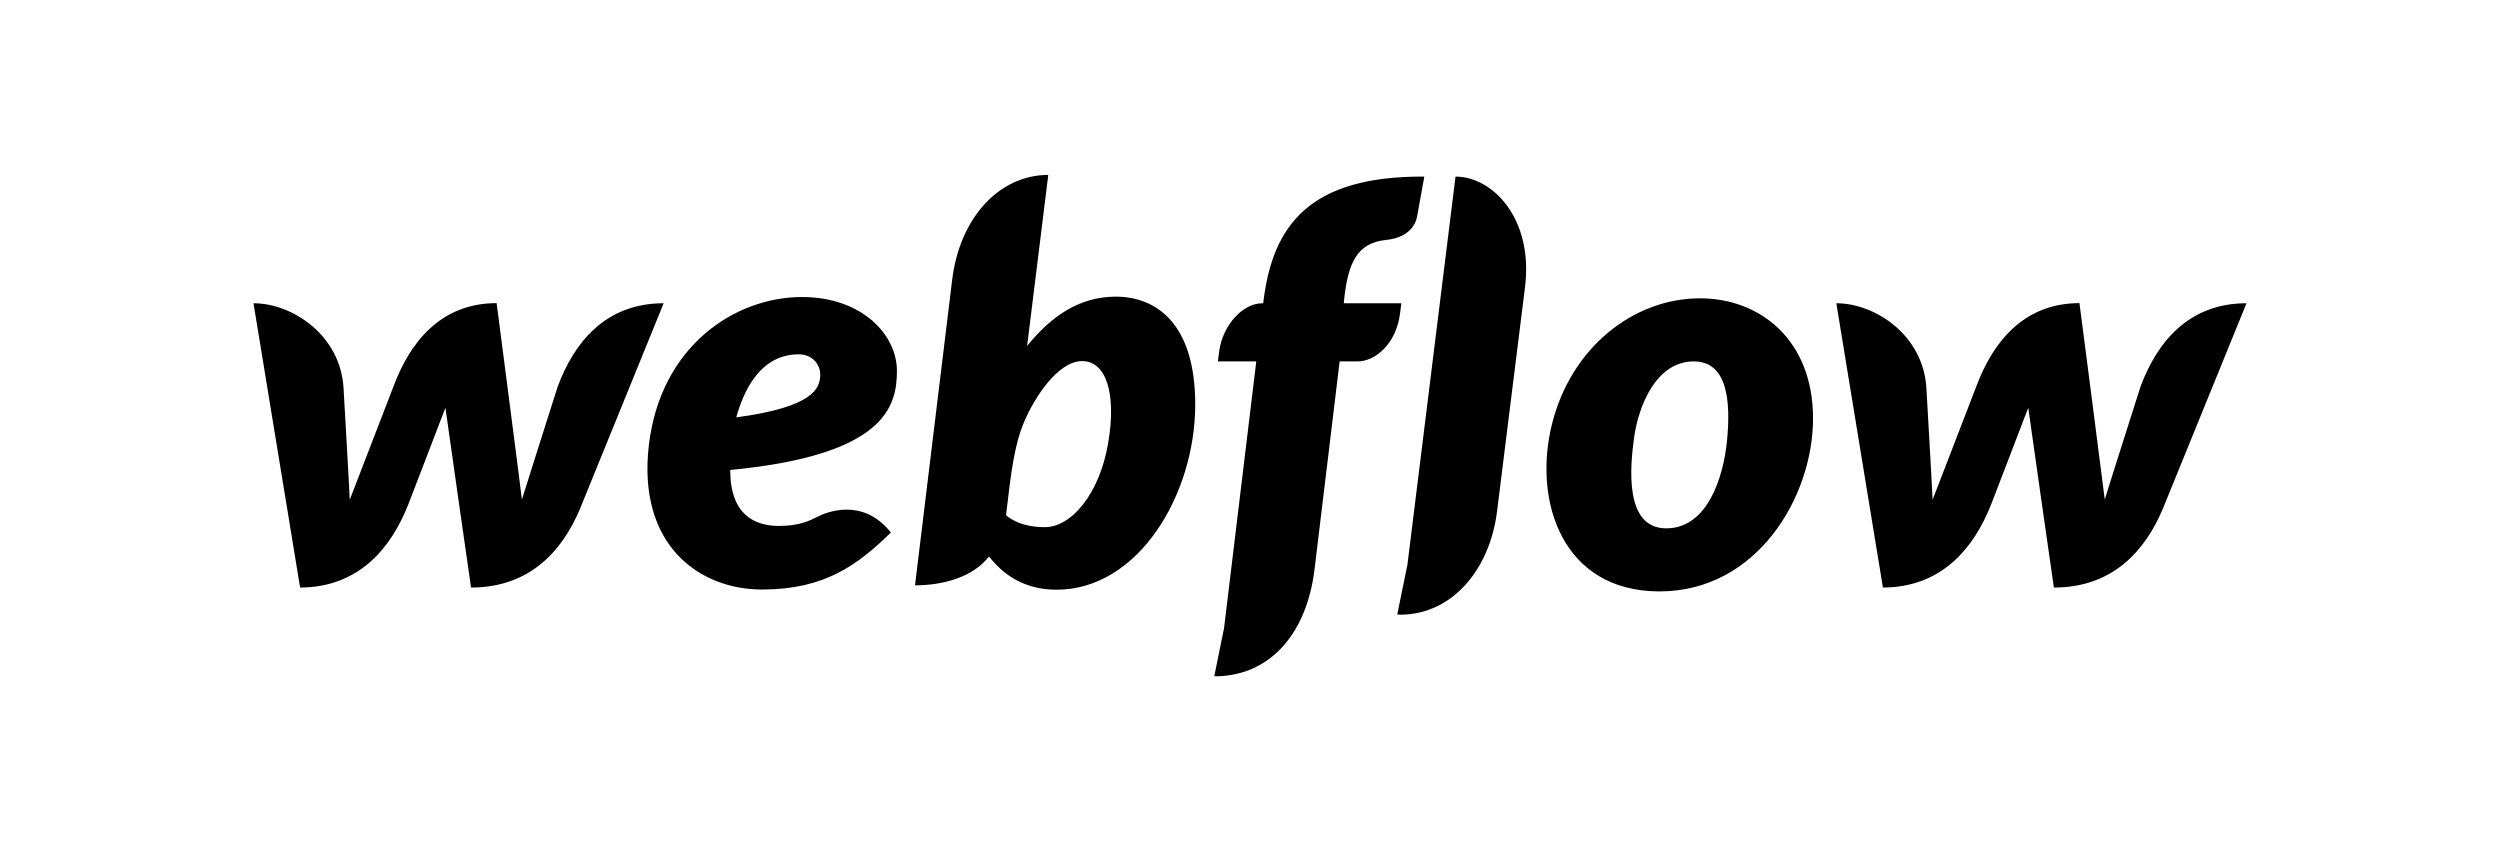 <svg width="143" height="49" viewBox="0 0 143 49" fill="none" xmlns="http://www.w3.org/2000/svg">
<path d="M51.304 21.209C51.304 19.161 49.319 16.99 45.877 16.99C42.011 16.99 37.77 19.82 37.113 25.476C36.451 31.195 40.011 33.721 43.588 33.721C47.164 33.721 49.047 32.328 50.958 30.46C49.308 28.381 47.179 29.349 46.776 29.551C46.331 29.774 45.746 30.083 44.559 30.083C43.173 30.083 41.768 29.456 41.768 26.883C50.628 26.034 51.304 23.257 51.304 21.209ZM46.913 21.551C46.855 22.182 46.597 23.274 42.113 23.874C43.059 20.517 44.862 20.268 45.695 20.268C46.476 20.268 46.974 20.873 46.913 21.551ZM31.906 22.097C31.906 22.097 30.001 28.072 29.853 28.574C29.802 28.072 28.407 17.339 28.407 17.339C25.162 17.339 23.426 19.645 22.511 22.094C22.511 22.094 20.193 28.087 20.005 28.588C19.994 28.119 19.648 22.157 19.648 22.157C19.452 19.16 16.717 17.346 14.5 17.346L17.166 33.608C20.571 33.597 22.394 31.294 23.355 28.85C23.355 28.85 25.394 23.562 25.478 23.322C25.499 23.551 26.944 33.608 26.944 33.608C30.352 33.608 32.191 31.452 33.18 29.095L37.961 17.346C34.594 17.346 32.821 19.646 31.906 22.097ZM63.819 16.968C61.724 16.968 60.11 18.106 58.751 19.788L58.753 19.776L59.961 10.005C57.172 10.005 54.893 12.433 54.46 16.034L52.338 33.481C53.947 33.481 55.652 33.014 56.572 31.831C57.395 32.889 58.619 33.732 60.431 33.732C65.134 33.732 68.367 28.265 68.367 23.133C68.367 18.449 66.088 16.968 63.819 16.968ZM63.387 25.349C62.899 28.219 61.304 30.154 59.76 30.154C58.203 30.154 57.545 29.466 57.545 29.466C57.836 26.957 58.028 25.419 58.596 24.094C59.162 22.769 60.5 20.655 61.901 20.655C63.262 20.655 63.875 22.481 63.387 25.349ZM80.157 17.347H76.865L76.88 17.175C77.105 15.025 77.62 13.897 79.286 13.724C80.424 13.607 80.939 13.015 81.059 12.376C81.153 11.874 81.471 10.101 81.471 10.101C74.866 10.063 72.796 12.915 72.267 17.248L72.255 17.346L72.191 17.348C71.118 17.348 69.941 18.562 69.735 20.104L69.663 20.672H71.859L70.015 35.933L69.457 38.676L69.683 38.683C72.766 38.566 74.75 36.134 75.188 32.594L76.628 20.672H77.66C78.67 20.672 79.857 19.659 80.077 17.967L80.157 17.347ZM97.245 17.064C93.451 17.064 89.875 19.857 88.775 24.25C87.677 28.642 89.347 33.828 94.923 33.828C100.502 33.828 103.706 28.422 103.706 23.934C103.706 19.443 100.671 17.064 97.245 17.064ZM98.784 25.219C98.587 27.211 97.709 30.221 95.308 30.221C92.897 30.221 93.24 26.689 93.473 25.013C93.723 23.215 94.733 20.672 96.882 20.672C98.823 20.672 99.005 22.969 98.784 25.219ZM122.444 22.097C122.444 22.097 120.538 28.072 120.392 28.574C120.339 28.072 118.945 17.339 118.945 17.339C115.7 17.339 113.964 19.645 113.048 22.094C113.048 22.094 110.732 28.087 110.544 28.588C110.532 28.119 110.187 22.157 110.187 22.157C109.991 19.16 107.254 17.346 105.038 17.346L107.703 33.608C111.108 33.597 112.932 31.294 113.894 28.85C113.894 28.85 115.932 23.562 116.016 23.322C116.037 23.551 117.482 33.608 117.482 33.608C120.89 33.608 122.728 31.452 123.717 29.095L128.5 17.346C125.132 17.346 123.359 19.646 122.444 22.097ZM83.256 10.101L80.492 32.399L80.484 32.395L79.923 35.152L80.149 35.16C83.126 35.123 85.238 32.511 85.635 29.217L87.232 16.419C87.716 12.521 85.393 10.101 83.256 10.101Z" fill="black"/>
</svg>
